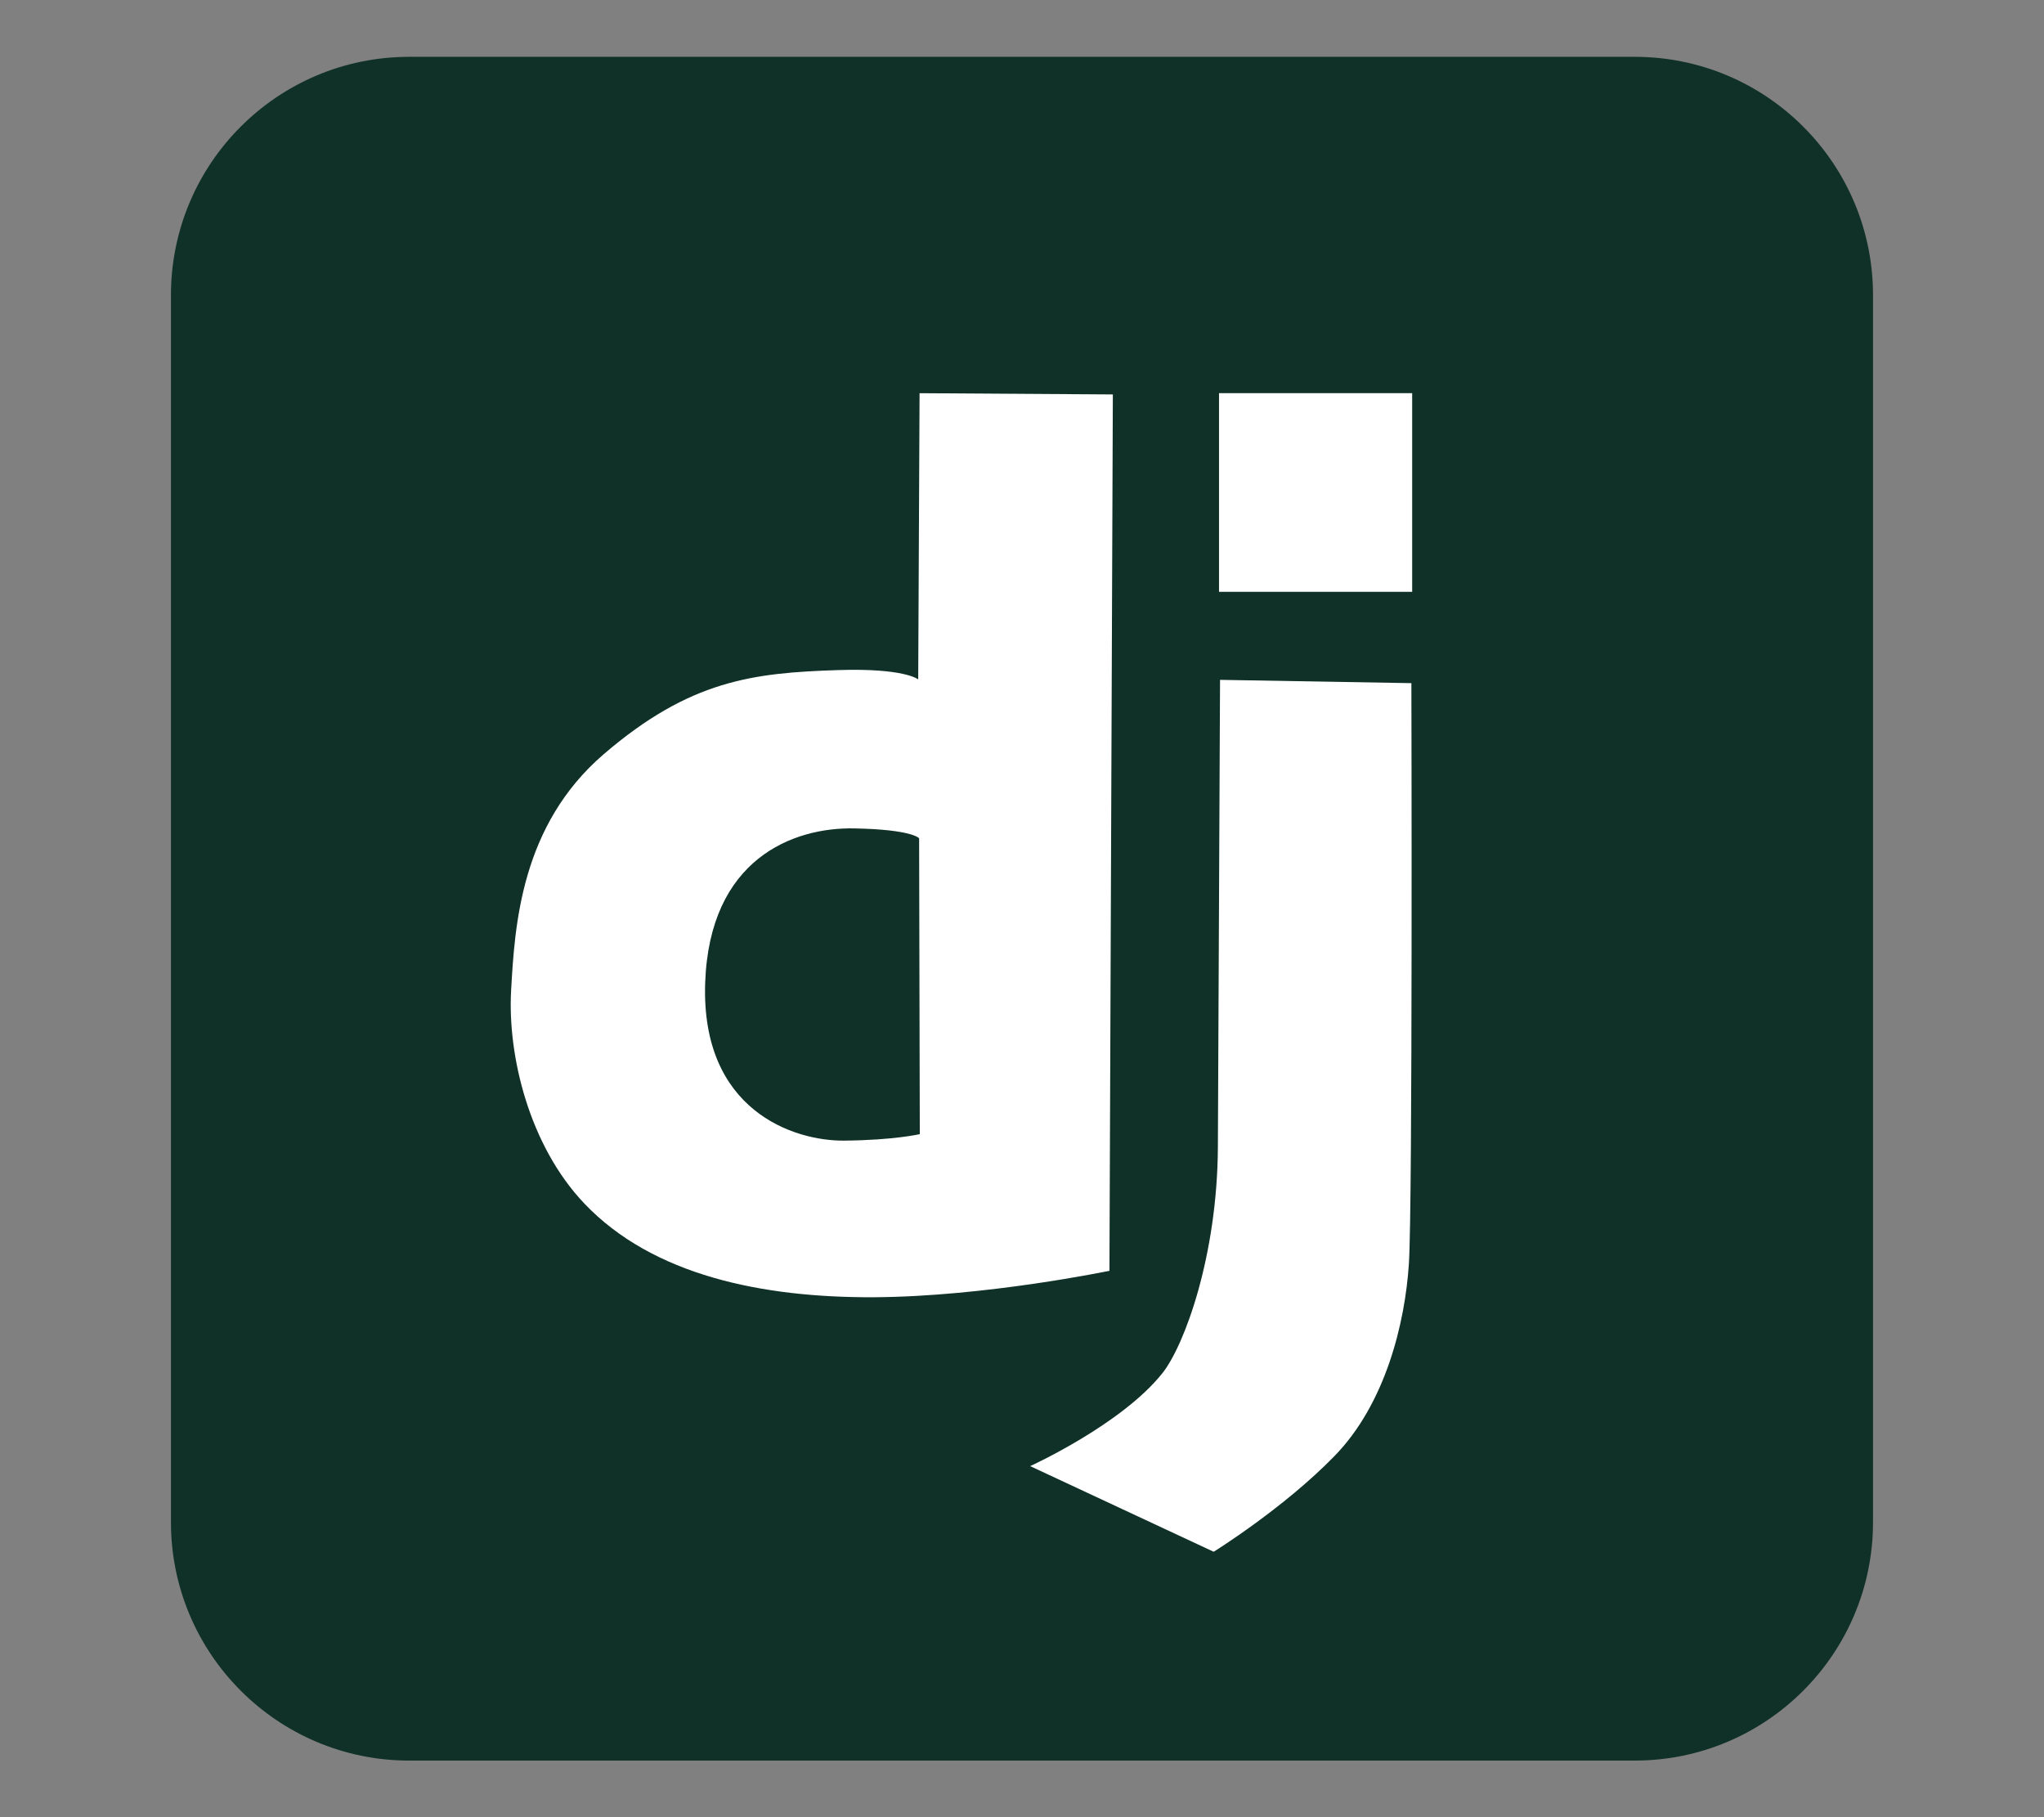 <svg width="100%" height="100%" viewBox="0 0 18 16" version="1.1" xmlns="http://www.w3.org/2000/svg" xmlns:xlink="http://www.w3.org/1999/xlink" xml:space="preserve" style="fill-rule:evenodd;clip-rule:evenodd;stroke-linejoin:round;stroke-miterlimit:2;"><rect x="0" y="0" width="18" height="16" fill="#808080" stroke="none"/><g id="django"><g transform="matrix(1.551,0,0,1.532,-0.697,0.053)"><path d="M11.084,1.662L11.084,8.714C11.084,9.47 10.478,10.084 9.731,10.084L2.773,10.084C2.026,10.084 1.42,9.47 1.42,8.714L1.42,1.662C1.42,0.905 2.026,0.292 2.773,0.292L9.731,0.292C10.478,0.292 11.084,0.905 11.084,1.662Z" style="fill:rgb(16,49,39);"/></g><path d="M8.098,3.462L9.8,3.473L9.77,11.189C9.77,11.189 8.685,11.416 7.699,11.422C6.712,11.427 5.749,11.23 5.147,10.598C4.66,10.087 4.469,9.295 4.501,8.721C4.533,8.147 4.587,7.268 5.316,6.641C6.077,5.987 6.635,5.924 7.381,5.9C7.966,5.881 8.086,5.982 8.086,5.982L8.098,3.462ZM8.094,7.381C8.094,7.381 8.037,7.304 7.526,7.294C6.982,7.282 6.248,7.564 6.21,8.653C6.171,9.775 6.987,10.048 7.436,10.043C7.871,10.039 8.1,9.986 8.1,9.986L8.094,7.381Z" style="fill:white;"/><g transform="matrix(1,0,0,1.032,0,-0.14)"><rect x="10.735" y="3.49" width="1.701" height="1.695" style="fill:white;"/></g><path d="M10.744,5.986C10.744,5.986 10.73,9.082 10.725,10.096C10.721,11.058 10.43,11.848 10.236,12.091C9.877,12.543 9.072,12.909 9.072,12.909L10.688,13.663C10.688,13.663 11.305,13.28 11.752,12.82C12.2,12.361 12.373,11.652 12.407,11.128C12.441,10.603 12.429,6.015 12.429,6.015L10.744,5.986Z" style="fill:white;"/></g></svg>